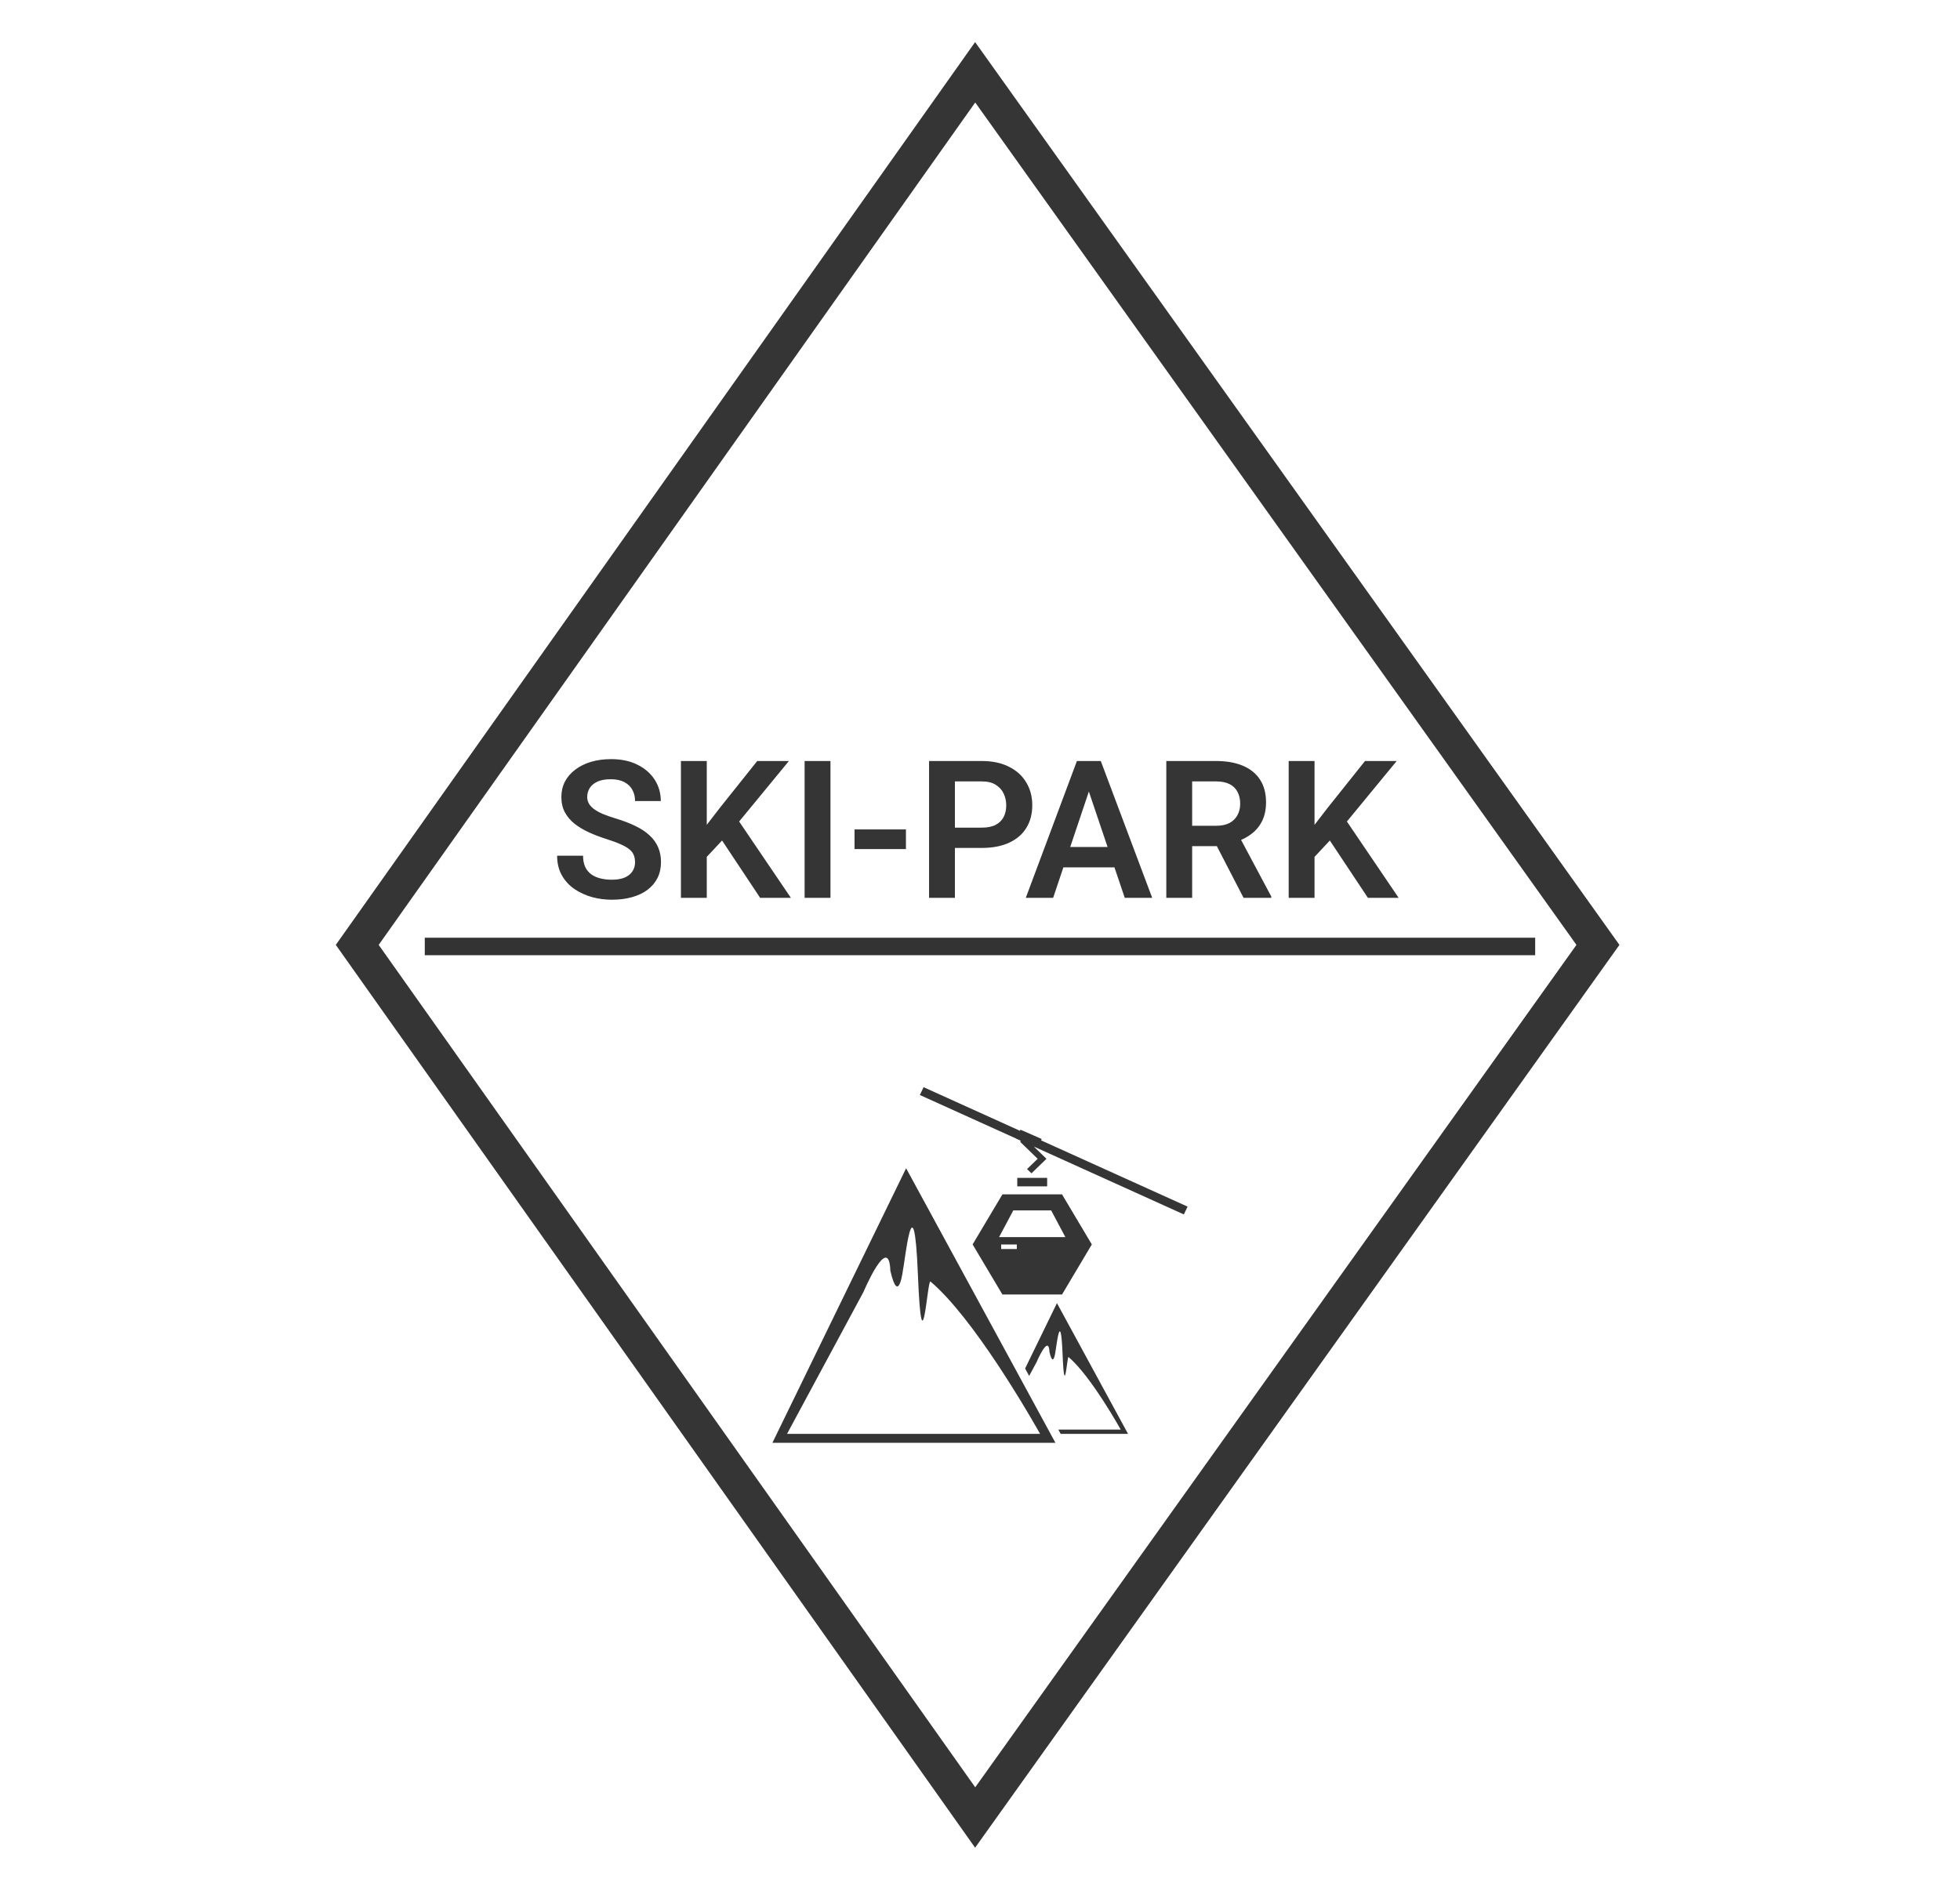 <svg width="112" height="108" viewBox="0 0 112 108" fill="none" xmlns="http://www.w3.org/2000/svg">
<g clip-path="url(#clip0_1009_103)">
<path d="M58.578 78.209L58.809 78.634L59.236 77.839C59.236 77.839 59.929 76.2 59.969 77.264C60.198 78.251 60.316 77.208 60.316 77.208C60.354 77.091 60.607 74.641 60.718 77.372C60.829 80.101 60.976 77.485 61.059 77.555C62.337 78.63 64.042 81.701 64.042 81.701H60.476L60.609 81.944H64.459L60.397 74.473L58.578 78.209Z" fill="#353535"/>
<path d="M57.708 77.668L57.374 77.054L51.778 66.765L44.137 82.457H54.742H60.311L60.119 82.104L57.708 77.668ZM55.404 81.944H54.993H44.974L49.34 73.837C49.34 73.837 50.796 70.394 50.878 72.627C51.359 74.7 51.608 72.509 51.608 72.509C51.688 72.264 52.218 67.117 52.452 72.852C52.687 78.588 52.993 73.091 53.169 73.238C54.386 74.264 55.789 76.151 56.958 77.907C57.073 78.082 57.188 78.255 57.299 78.426C58.534 80.325 59.433 81.944 59.433 81.944H55.404Z" fill="#353535"/>
<path d="M55.578 71.119L57.281 73.981H60.687L62.39 71.119L60.687 68.258H57.281L55.578 71.119ZM58.104 71.382H57.209V71.12H58.104V71.382ZM60.066 69.173L60.878 70.701H57.09L57.903 69.173H60.066Z" fill="#353535"/>
<path d="M59.837 67.315H58.129V67.8H59.837V67.315Z" fill="#353535"/>
<path d="M59.49 65.171L59.527 65.094L58.313 64.561L58.283 64.624L52.777 62.132L52.562 62.578L58.074 65.072L58.071 65.078L58.326 65.19L58.298 65.257L59.295 66.225L58.688 66.812L58.941 67.056L59.798 66.225L59.077 65.526L67.648 69.404L67.862 68.958L59.49 65.171Z" fill="#353535"/>
</g>
<path d="M36.289 49.281C36.289 49.131 36.265 48.996 36.219 48.878C36.176 48.757 36.095 48.647 35.977 48.551C35.862 48.45 35.7 48.354 35.488 48.261C35.281 48.164 35.012 48.064 34.683 47.96C34.317 47.845 33.977 47.716 33.662 47.573C33.347 47.43 33.069 47.263 32.83 47.074C32.593 46.884 32.409 46.666 32.276 46.418C32.144 46.168 32.078 45.878 32.078 45.548C32.078 45.226 32.146 44.932 32.282 44.667C32.421 44.402 32.618 44.175 32.873 43.985C33.127 43.792 33.426 43.643 33.77 43.539C34.117 43.436 34.5 43.384 34.919 43.384C35.499 43.384 36 43.489 36.423 43.701C36.849 43.912 37.178 44.198 37.411 44.56C37.644 44.922 37.76 45.328 37.76 45.779H36.289C36.289 45.536 36.237 45.321 36.133 45.135C36.033 44.949 35.879 44.802 35.671 44.694C35.467 44.587 35.209 44.533 34.898 44.533C34.597 44.533 34.346 44.578 34.145 44.667C33.949 44.757 33.8 44.879 33.7 45.033C33.603 45.187 33.555 45.358 33.555 45.548C33.555 45.691 33.589 45.82 33.657 45.935C33.725 46.046 33.827 46.152 33.963 46.252C34.099 46.349 34.267 46.44 34.468 46.526C34.672 46.608 34.908 46.691 35.177 46.773C35.606 46.902 35.982 47.045 36.305 47.203C36.63 47.36 36.901 47.539 37.116 47.74C37.334 47.94 37.497 48.166 37.605 48.416C37.715 48.667 37.771 48.952 37.771 49.27C37.771 49.607 37.705 49.908 37.572 50.173C37.44 50.438 37.25 50.663 37.003 50.849C36.756 51.036 36.459 51.177 36.111 51.274C35.768 51.37 35.383 51.419 34.956 51.419C34.577 51.419 34.201 51.369 33.829 51.269C33.46 51.165 33.125 51.011 32.824 50.807C32.523 50.599 32.283 50.337 32.105 50.022C31.925 49.704 31.836 49.331 31.836 48.905H33.318C33.318 49.152 33.358 49.364 33.437 49.539C33.519 49.711 33.633 49.852 33.78 49.963C33.931 50.071 34.106 50.15 34.307 50.2C34.507 50.25 34.724 50.275 34.956 50.275C35.257 50.275 35.504 50.234 35.698 50.151C35.895 50.065 36.041 49.947 36.138 49.797C36.238 49.646 36.289 49.474 36.289 49.281ZM40.387 43.491V51.312H38.91V43.491H40.387ZM45.081 43.491L41.944 47.305L40.15 49.222L39.887 47.788L41.133 46.171L43.271 43.491H45.081ZM43.438 51.312L41.004 47.648L42.062 46.692L45.194 51.312H43.438ZM47.455 43.491V51.312H45.978V43.491H47.455ZM51.768 47.401V48.524H48.83V47.401H51.768ZM56.097 48.459H54.083V47.299H56.097C56.427 47.299 56.693 47.245 56.898 47.138C57.105 47.027 57.257 46.877 57.354 46.687C57.451 46.494 57.499 46.273 57.499 46.026C57.499 45.786 57.451 45.563 57.354 45.355C57.257 45.147 57.105 44.979 56.898 44.85C56.693 44.721 56.427 44.657 56.097 44.657H54.566V51.312H53.089V43.491H56.097C56.706 43.491 57.225 43.6 57.655 43.819C58.088 44.034 58.417 44.333 58.643 44.716C58.872 45.095 58.987 45.529 58.987 46.016C58.987 46.52 58.872 46.956 58.643 47.321C58.417 47.686 58.088 47.967 57.655 48.164C57.225 48.361 56.706 48.459 56.097 48.459ZM62.408 44.678L60.179 51.312H58.616L61.538 43.491H62.537L62.408 44.678ZM64.272 51.312L62.032 44.678L61.898 43.491H62.902L65.84 51.312H64.272ZM64.17 48.406V49.571H59.975V48.406H64.17ZM66.646 43.491H69.487C70.082 43.491 70.592 43.581 71.018 43.76C71.444 43.939 71.772 44.204 72.001 44.555C72.23 44.906 72.345 45.337 72.345 45.849C72.345 46.254 72.273 46.605 72.13 46.902C71.987 47.199 71.784 47.448 71.523 47.648C71.265 47.849 70.961 48.006 70.61 48.121L70.148 48.357H67.64L67.629 47.192H69.503C69.808 47.192 70.06 47.138 70.261 47.031C70.461 46.923 70.612 46.775 70.712 46.585C70.816 46.395 70.868 46.178 70.868 45.935C70.868 45.674 70.817 45.448 70.717 45.258C70.617 45.065 70.465 44.916 70.261 44.812C70.057 44.709 69.799 44.657 69.487 44.657H68.123V51.312H66.646V43.491ZM71.061 51.312L69.251 47.809L70.814 47.804L72.645 51.236V51.312H71.061ZM75.116 43.491V51.312H73.639V43.491H75.116ZM79.811 43.491L76.674 47.305L74.88 49.222L74.617 47.788L75.863 46.171L78.001 43.491H79.811ZM78.167 51.312L75.734 47.648L76.792 46.692L79.923 51.312H78.167Z" fill="#353535"/>
<line x1="24.273" y1="54.09" x2="87.724" y2="54.09" stroke="#333333"/>
<path d="M55.724 4.131L20.414 54L55.724 103.869L91.311 54L55.724 4.131Z" stroke="#353535" stroke-width="2"/>
<defs>
<clipPath id="clip0_1009_103">
<rect width="23.724" height="23.016" fill="white" transform="translate(44.137 60.787)"/>
</clipPath>
</defs>
</svg>
